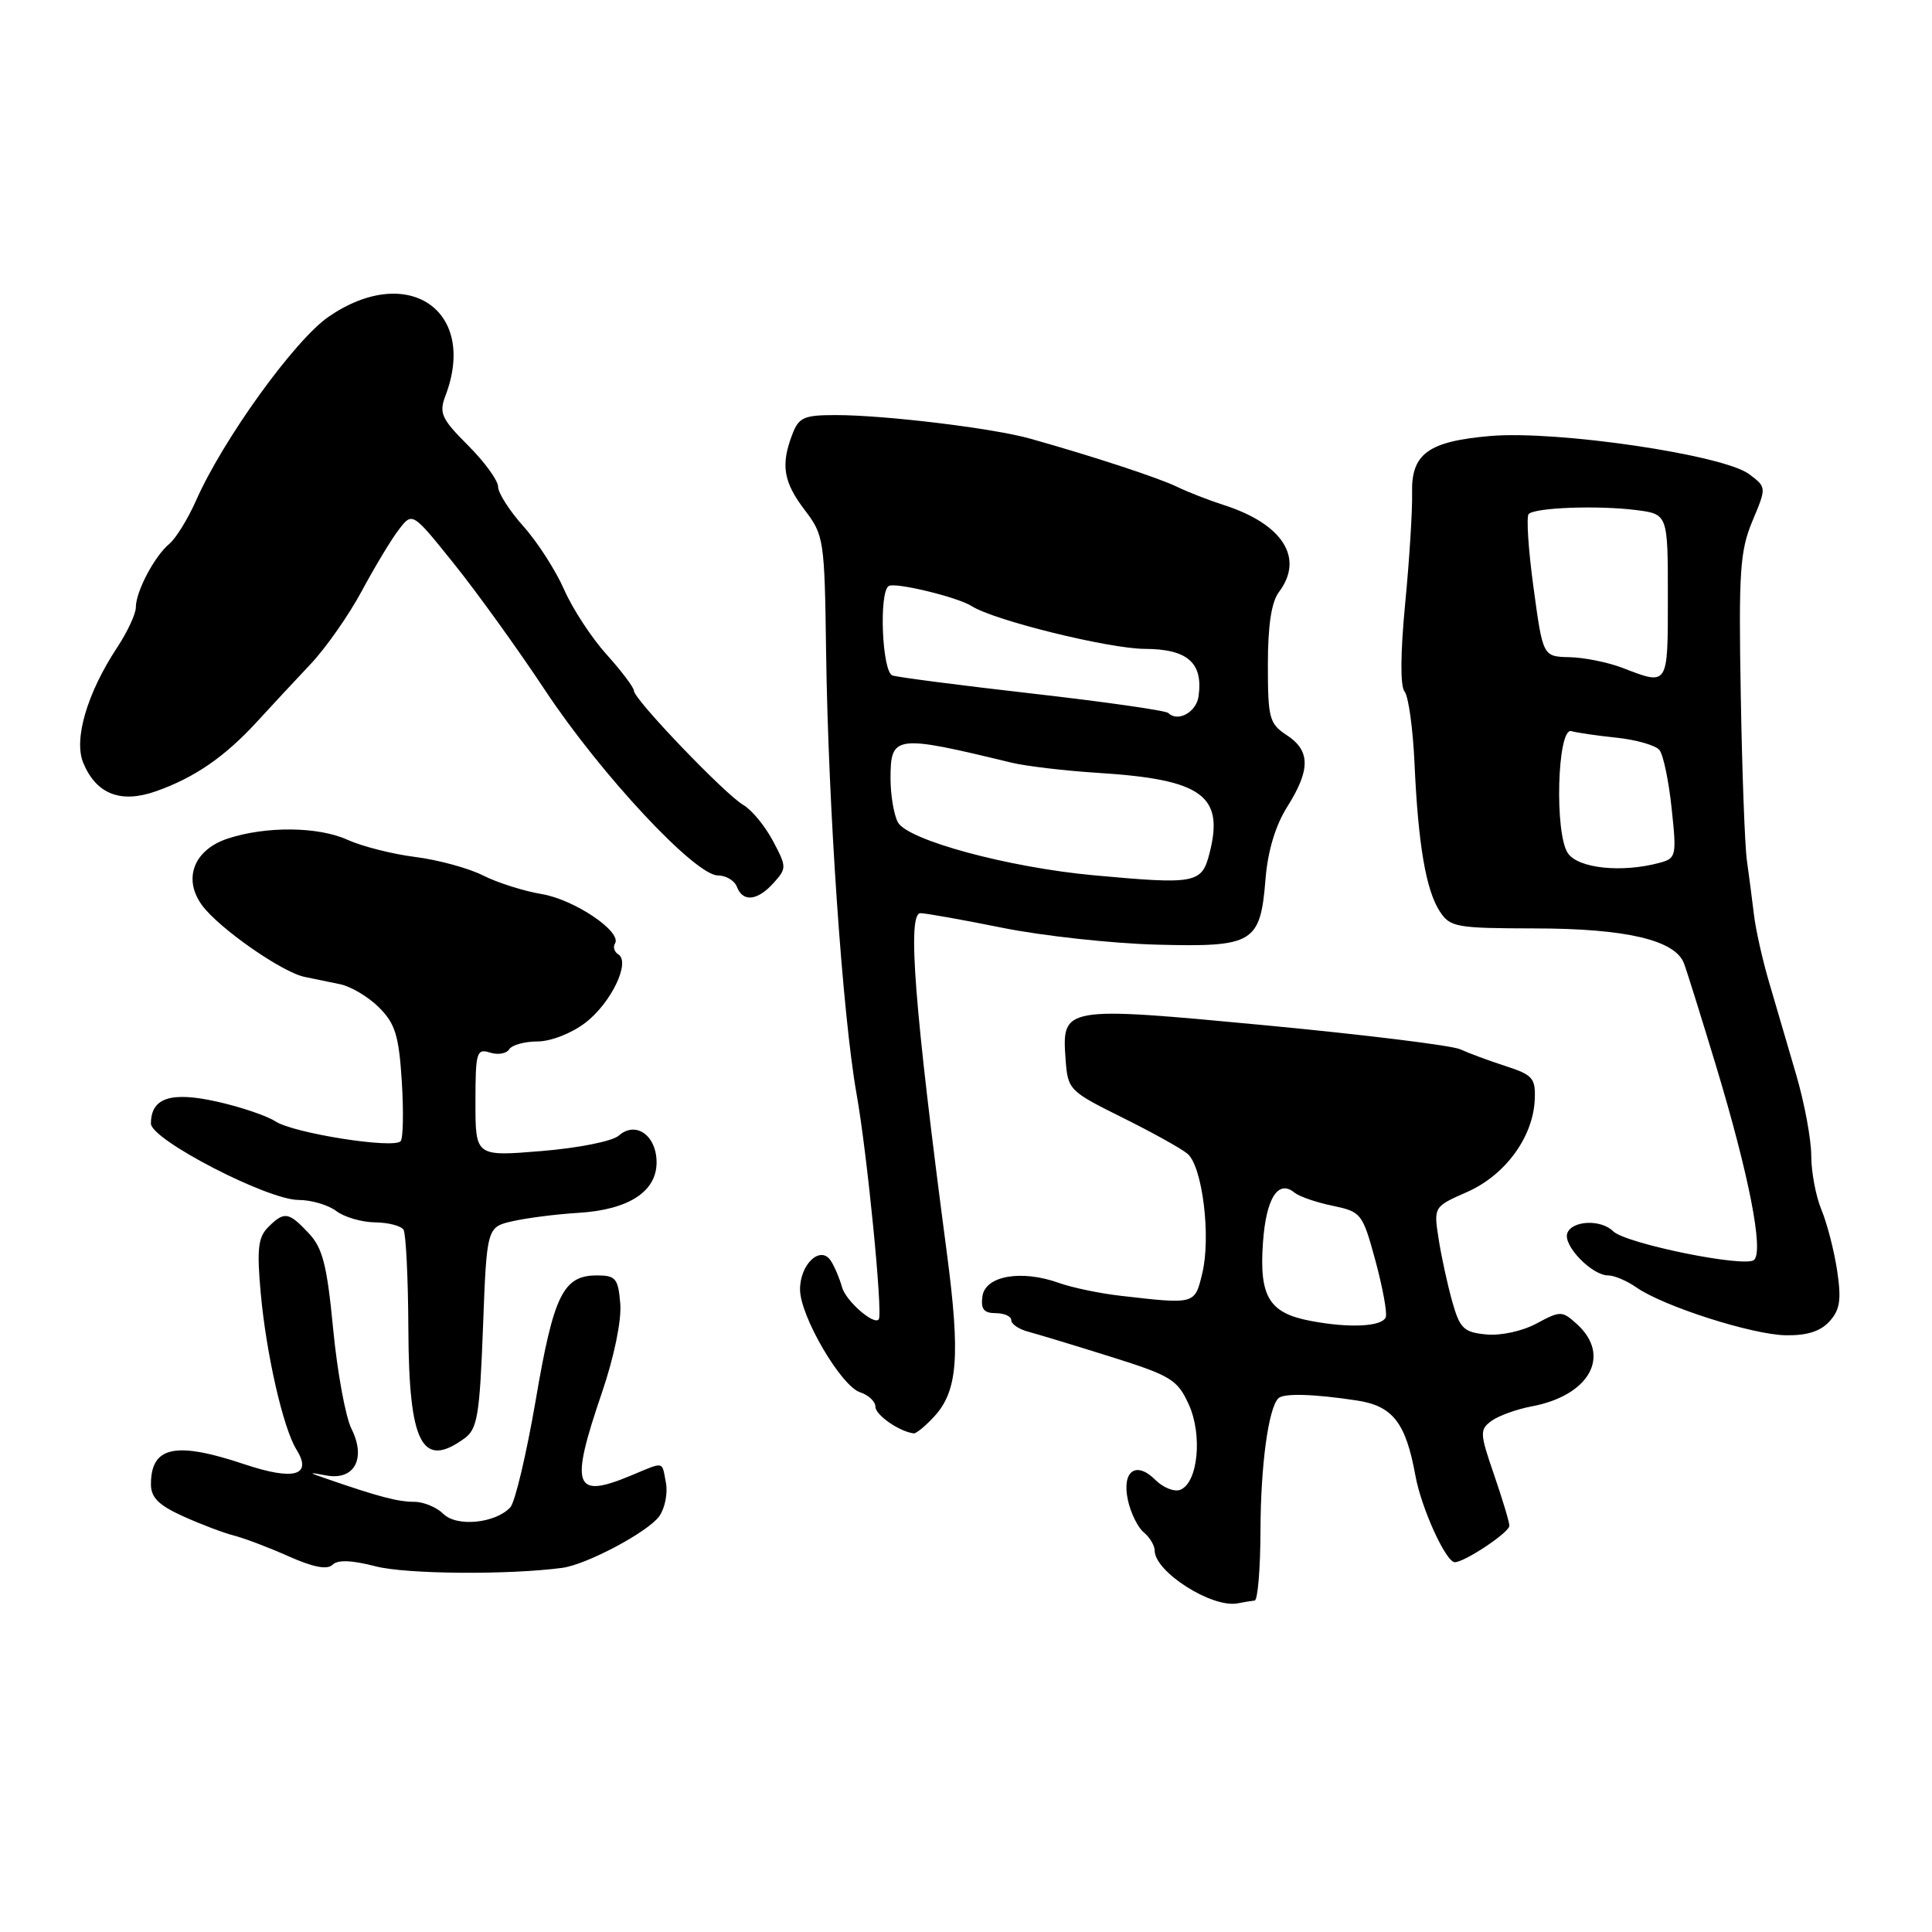 <?xml version="1.0" encoding="UTF-8" standalone="no"?>
<!DOCTYPE svg PUBLIC "-//W3C//DTD SVG 1.1//EN" "http://www.w3.org/Graphics/SVG/1.1/DTD/svg11.dtd" >
<svg xmlns="http://www.w3.org/2000/svg" xmlns:xlink="http://www.w3.org/1999/xlink" version="1.1" viewBox="0 0 256 256">
 <g >
 <path fill="currentColor"
d=" M 166.25 212.08 C 166.66 212.03 167.01 207.84 167.02 202.75 C 167.05 194.14 168.07 186.60 169.39 185.28 C 170.08 184.59 174.08 184.70 179.78 185.57 C 184.55 186.29 186.27 188.50 187.55 195.53 C 188.33 199.84 191.59 207.00 192.77 207.00 C 194.09 206.99 200.00 203.05 200.00 202.17 C 200.00 201.70 199.09 198.66 197.97 195.41 C 196.07 189.89 196.05 189.44 197.64 188.27 C 198.58 187.59 200.96 186.73 202.92 186.36 C 210.63 184.93 213.56 179.63 208.95 175.45 C 206.98 173.67 206.78 173.67 203.60 175.37 C 201.74 176.38 198.85 177.01 196.94 176.82 C 193.97 176.54 193.44 176.04 192.44 172.50 C 191.82 170.30 191.00 166.57 190.63 164.20 C 189.96 159.90 189.96 159.90 194.41 157.94 C 199.45 155.71 203.13 150.69 203.36 145.74 C 203.49 142.87 203.11 142.43 199.50 141.26 C 197.30 140.55 194.60 139.55 193.50 139.04 C 192.40 138.53 180.85 137.11 167.82 135.87 C 140.83 133.32 140.68 133.34 141.20 140.41 C 141.49 144.40 141.67 144.58 148.65 148.05 C 152.59 150.00 156.50 152.17 157.34 152.87 C 159.32 154.51 160.48 163.83 159.31 168.71 C 158.31 172.86 158.40 172.84 148.50 171.70 C 145.75 171.39 142.07 170.62 140.33 170.00 C 135.35 168.21 130.57 169.04 130.18 171.75 C 129.94 173.46 130.36 174.00 131.93 174.00 C 133.07 174.00 134.00 174.42 134.00 174.93 C 134.00 175.45 135.01 176.13 136.25 176.46 C 137.49 176.79 142.41 178.28 147.19 179.78 C 155.15 182.28 156.01 182.80 157.51 186.08 C 159.37 190.14 158.74 196.50 156.38 197.41 C 155.60 197.71 154.12 197.12 153.10 196.10 C 150.51 193.51 148.61 194.94 149.46 198.81 C 149.83 200.49 150.77 202.40 151.56 203.05 C 152.35 203.71 153.00 204.79 153.00 205.45 C 153.00 208.28 160.60 213.11 164.00 212.45 C 164.82 212.29 165.84 212.12 166.25 212.08 Z  M 74.50 207.75 C 77.76 207.31 85.91 202.97 87.37 200.89 C 88.11 199.83 88.50 197.85 88.24 196.48 C 87.68 193.55 88.11 193.64 83.65 195.50 C 76.04 198.68 75.47 197.08 79.77 184.50 C 81.38 179.77 82.37 174.97 82.19 172.75 C 81.91 169.39 81.59 169.00 79.09 169.00 C 74.63 169.00 73.36 171.57 70.99 185.50 C 69.76 192.65 68.25 199.05 67.62 199.73 C 65.63 201.86 60.50 202.36 58.74 200.59 C 57.86 199.72 56.13 199.00 54.89 199.00 C 52.75 199.00 50.19 198.33 43.50 196.02 C 40.79 195.09 40.76 195.04 43.21 195.50 C 46.95 196.21 48.55 193.27 46.57 189.32 C 45.79 187.77 44.70 181.84 44.15 176.15 C 43.33 167.62 42.76 165.37 40.90 163.40 C 38.24 160.56 37.66 160.48 35.52 162.62 C 34.20 163.95 34.02 165.53 34.55 171.37 C 35.28 179.43 37.53 189.27 39.28 192.07 C 41.43 195.52 38.97 196.22 32.44 194.04 C 23.23 190.95 20.00 191.64 20.00 196.69 C 20.00 198.43 21.04 199.46 24.25 200.91 C 26.59 201.97 29.62 203.12 31.00 203.47 C 32.38 203.82 35.65 205.06 38.27 206.23 C 41.50 207.67 43.37 208.03 44.06 207.34 C 44.74 206.66 46.59 206.72 49.79 207.55 C 53.81 208.59 67.37 208.70 74.50 207.75 Z  M 61.56 190.58 C 63.26 189.34 63.56 187.54 64.00 175.87 C 64.50 162.58 64.50 162.58 68.00 161.80 C 69.92 161.37 73.80 160.88 76.62 160.71 C 83.27 160.31 87.00 157.91 87.00 154.03 C 87.00 150.45 84.24 148.49 82.00 150.47 C 81.16 151.22 76.64 152.12 71.75 152.52 C 63.00 153.24 63.00 153.24 63.00 146.05 C 63.00 139.43 63.15 138.91 64.92 139.47 C 65.97 139.81 67.12 139.61 67.47 139.04 C 67.83 138.47 69.51 138.00 71.21 138.00 C 72.97 138.00 75.72 136.93 77.55 135.53 C 80.97 132.92 83.59 127.48 81.92 126.45 C 81.40 126.13 81.20 125.48 81.49 125.02 C 82.45 123.47 76.11 119.19 71.78 118.47 C 69.43 118.08 65.92 116.97 64.00 116.00 C 62.08 115.03 58.02 113.93 55.00 113.55 C 51.98 113.17 47.94 112.14 46.03 111.27 C 42.17 109.52 35.26 109.45 30.19 111.11 C 25.69 112.59 24.20 116.43 26.77 119.95 C 29.00 122.99 37.40 128.86 40.39 129.45 C 41.55 129.68 43.67 130.12 45.09 130.42 C 46.52 130.72 48.83 132.10 50.23 133.50 C 52.37 135.64 52.85 137.21 53.24 143.27 C 53.49 147.25 53.42 150.82 53.09 151.21 C 52.19 152.26 38.90 150.16 36.50 148.59 C 35.37 147.85 31.88 146.67 28.75 145.97 C 22.62 144.60 20.00 145.47 20.00 148.88 C 20.00 151.01 35.44 159.00 39.56 159.00 C 41.24 159.00 43.49 159.66 44.56 160.47 C 45.63 161.28 47.94 161.95 49.69 161.97 C 51.45 161.99 53.15 162.43 53.47 162.95 C 53.79 163.48 54.08 169.39 54.11 176.10 C 54.18 191.32 55.92 194.70 61.56 190.58 Z  M 123.74 187.75 C 126.91 184.35 127.27 179.73 125.46 166.00 C 121.15 133.33 120.20 121.00 121.97 121.00 C 122.64 121.00 127.53 121.87 132.84 122.94 C 138.15 124.01 147.33 125.01 153.24 125.17 C 166.13 125.51 167.00 124.98 167.69 116.46 C 167.99 112.74 169.01 109.37 170.58 106.88 C 173.66 101.99 173.64 99.47 170.50 97.41 C 168.19 95.90 168.00 95.18 168.00 88.08 C 168.00 82.86 168.47 79.76 169.47 78.44 C 172.85 73.96 169.99 69.44 162.19 66.93 C 160.16 66.28 157.38 65.19 156.00 64.52 C 153.59 63.34 144.79 60.45 136.50 58.12 C 131.59 56.74 117.26 55.00 110.75 55.00 C 106.52 55.00 105.84 55.30 104.98 57.57 C 103.43 61.62 103.81 63.88 106.63 67.58 C 109.17 70.91 109.26 71.50 109.46 86.26 C 109.74 106.90 111.65 134.56 113.50 144.96 C 114.91 152.86 117.00 174.09 116.44 174.82 C 115.81 175.65 112.05 172.36 111.57 170.55 C 111.26 169.42 110.60 167.85 110.09 167.06 C 108.72 164.96 106.00 167.50 106.01 170.87 C 106.02 174.41 111.46 183.69 113.98 184.49 C 115.09 184.85 116.00 185.71 116.00 186.41 C 116.00 187.50 119.19 189.71 121.08 189.93 C 121.39 189.97 122.59 188.99 123.74 187.75 Z  M 242.42 175.09 C 243.81 173.55 244.01 172.23 243.43 168.36 C 243.03 165.70 242.09 162.08 241.35 160.30 C 240.61 158.52 240.00 155.30 240.00 153.14 C 240.00 150.98 239.10 146.13 237.99 142.36 C 236.89 138.58 235.28 133.09 234.41 130.14 C 233.54 127.19 232.63 123.14 232.40 121.14 C 232.16 119.14 231.74 115.92 231.47 114.00 C 231.20 112.08 230.83 102.17 230.66 92.00 C 230.37 75.72 230.56 72.97 232.21 69.03 C 234.08 64.57 234.08 64.57 231.79 62.84 C 228.40 60.27 206.36 57.02 197.50 57.77 C 189.22 58.48 186.97 60.13 187.11 65.37 C 187.16 67.64 186.75 74.22 186.19 80.00 C 185.56 86.56 185.53 90.93 186.11 91.63 C 186.63 92.26 187.22 96.53 187.43 101.13 C 187.91 111.87 188.94 117.93 190.77 120.75 C 192.14 122.86 192.93 123.00 203.37 123.02 C 215.44 123.03 221.96 124.56 223.13 127.64 C 223.52 128.66 225.44 134.82 227.41 141.32 C 231.74 155.67 233.71 165.71 232.43 166.94 C 231.30 168.02 215.39 164.79 213.74 163.14 C 212.15 161.55 208.32 161.71 207.68 163.39 C 207.06 165.00 210.92 169.00 213.09 169.00 C 213.90 169.00 215.57 169.71 216.80 170.57 C 220.37 173.08 232.12 176.84 236.60 176.93 C 239.43 176.98 241.22 176.41 242.42 175.09 Z  M 102.50 117.00 C 104.25 115.06 104.25 114.87 102.41 111.41 C 101.36 109.44 99.60 107.30 98.49 106.66 C 96.07 105.26 84.00 92.66 84.00 91.54 C 84.00 91.10 82.37 88.94 80.39 86.74 C 78.40 84.54 75.86 80.66 74.75 78.12 C 73.63 75.58 71.21 71.81 69.36 69.75 C 67.51 67.68 66.00 65.32 66.00 64.50 C 66.00 63.67 64.21 61.21 62.02 59.02 C 58.50 55.50 58.15 54.74 59.02 52.45 C 63.34 41.10 54.00 34.78 43.54 41.97 C 39.04 45.07 29.56 58.21 25.97 66.34 C 24.90 68.76 23.31 71.32 22.45 72.05 C 20.48 73.68 18.00 78.38 18.00 80.47 C 18.00 81.34 16.89 83.72 15.54 85.77 C 11.55 91.81 9.74 97.96 11.03 101.08 C 12.75 105.22 15.98 106.49 20.63 104.86 C 25.75 103.06 29.74 100.32 34.00 95.69 C 35.92 93.59 39.15 90.12 41.17 87.98 C 43.19 85.84 46.24 81.48 47.95 78.29 C 49.66 75.11 51.86 71.45 52.85 70.17 C 54.64 67.83 54.64 67.83 60.13 74.67 C 63.15 78.42 68.61 86.00 72.25 91.50 C 79.62 102.62 92.11 116.00 95.12 116.00 C 96.19 116.00 97.32 116.67 97.64 117.50 C 98.43 119.57 100.35 119.38 102.50 117.00 Z  M 173.58 175.01 C 168.15 173.97 166.84 171.79 167.35 164.64 C 167.76 158.76 169.37 156.23 171.54 158.04 C 172.16 158.54 174.42 159.33 176.58 159.77 C 180.38 160.57 180.54 160.77 182.25 167.04 C 183.21 170.59 183.83 173.96 183.62 174.53 C 183.14 175.80 178.77 176.01 173.58 175.01 Z  M 144.92 115.98 C 133.61 114.94 120.24 111.32 118.97 108.95 C 118.44 107.95 118.00 105.35 118.00 103.17 C 118.00 97.39 118.57 97.31 134.00 101.05 C 135.93 101.52 141.10 102.13 145.50 102.41 C 159.31 103.28 162.24 105.41 160.26 113.09 C 159.24 117.07 158.44 117.22 144.92 115.98 Z  M 154.81 94.48 C 154.49 94.15 146.41 93.00 136.86 91.91 C 127.31 90.82 118.94 89.74 118.25 89.50 C 116.88 89.02 116.44 78.46 117.76 77.65 C 118.62 77.12 126.88 79.12 128.75 80.31 C 131.68 82.20 146.93 85.96 151.71 85.98 C 157.38 86.00 159.45 87.84 158.81 92.29 C 158.51 94.38 156.06 95.72 154.81 94.48 Z  M 207.77 113.08 C 205.95 110.49 206.35 96.32 208.22 96.88 C 208.93 97.09 211.63 97.48 214.23 97.75 C 216.83 98.03 219.38 98.76 219.88 99.38 C 220.39 99.99 221.12 103.47 221.50 107.11 C 222.18 113.47 222.11 113.74 219.85 114.34 C 214.89 115.67 209.16 115.07 207.77 113.08 Z  M 215.00 88.50 C 213.07 87.76 209.91 87.12 207.97 87.08 C 204.44 87.00 204.44 87.00 203.20 77.86 C 202.51 72.83 202.23 68.44 202.56 68.11 C 203.42 67.25 211.70 66.95 216.75 67.58 C 221.00 68.12 221.00 68.12 221.00 79.06 C 221.00 91.00 221.09 90.85 215.00 88.50 Z "/>
</g>
</svg>